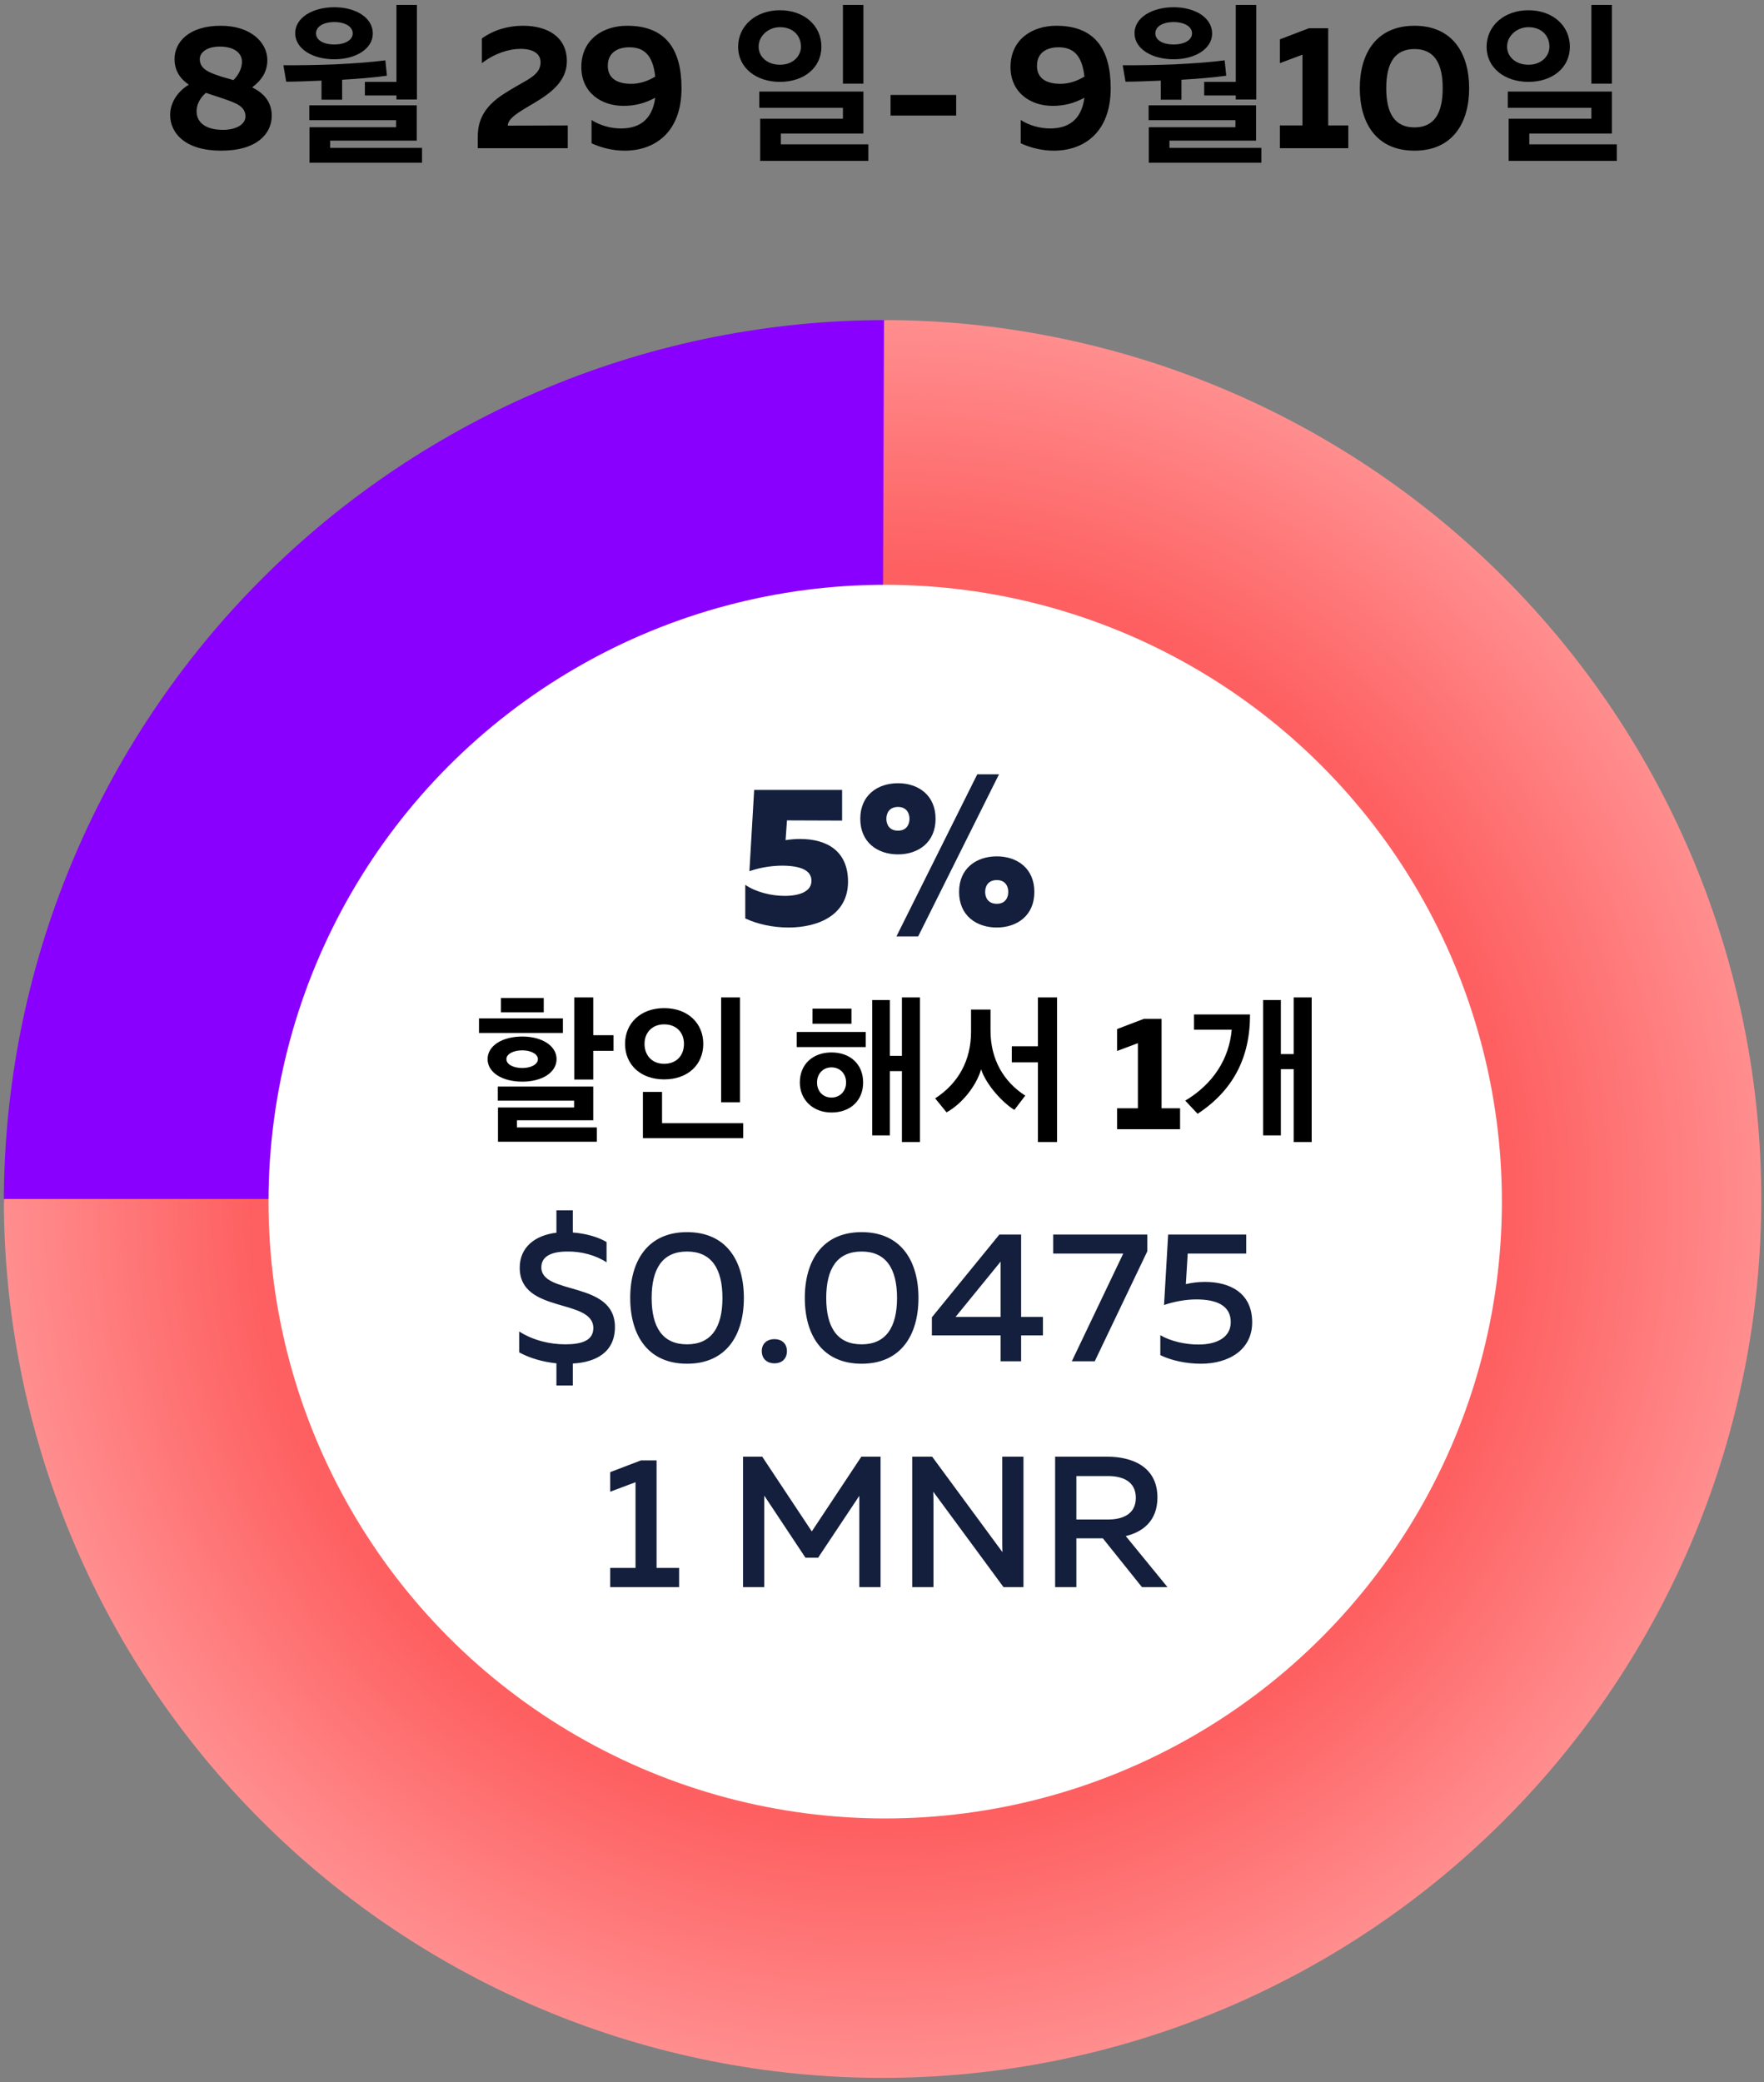 <?xml version="1.0" encoding="UTF-8"?>
<svg width="250px" height="295px" viewBox="0 0 250 295" version="1.1" xmlns="http://www.w3.org/2000/svg" xmlns:xlink="http://www.w3.org/1999/xlink">
    <rect x="0" y="0" width="250" height="295" fill="#808080" stroke="none"/>
    <!-- Generator: Sketch 48.2 (47327) - http://www.bohemiancoding.com/sketch -->
    <title>text_4</title>
    <desc>Created with Sketch.</desc>
    <defs>
        <radialGradient cx="400%" cy="400%" fx="400%" fy="400%" r="100.479%" gradientTransform="translate(4,4),scale(1,1),translate(-4,-4)" id="radialGradient-1">
            <stop stop-color="#8D00FF" offset="0%"></stop>
            <stop stop-color="#5C00FE" offset="69.896%"></stop>
            <stop stop-color="#8900FF" offset="100%"></stop>
        </radialGradient>
        <radialGradient cx="50%" cy="50%" fx="50%" fy="50%" r="50.025%" id="radialGradient-2">
            <stop stop-color="#FF9495" offset="0%"></stop>
            <stop stop-color="#FE5F60" offset="70.374%"></stop>
            <stop stop-color="#FF9091" offset="100%"></stop>
        </radialGradient>
    </defs>
    <g id="Page-1" stroke="none" stroke-width="1" fill="none" fill-rule="evenodd">
        <g id="text_4" transform="translate(0, -4)">
            <g id="4-copy" transform="translate(0, 48)" fill-rule="nonzero">
                <g id="Group-Copy-3" transform="translate(0.546, 0.588)">
                    <g id="Group-3" transform="translate(0, 0.763)">
                        <g id="Group-8">
                            <path d="M0,125.013 C2.91814549e-05,116.805 0.801,108.675 2.402,100.624 C4.004,92.574 6.375,84.756 9.516,77.173 C12.658,69.589 16.508,62.385 21.069,55.56 C25.629,48.735 30.811,42.42 36.616,36.616 C42.42,30.811 48.735,25.629 55.56,21.069 C62.385,16.508 69.589,12.657 77.173,9.516 C84.757,6.375 92.574,4.004 100.625,2.402 C108.675,0.801 116.805,0 125.013,0 L125.013,56.256 C120.499,56.256 116.027,56.696 111.599,57.577 C107.172,58.458 102.872,59.762 98.701,61.49 C94.53,63.218 90.568,65.336 86.814,67.844 C83.06,70.352 79.587,73.202 76.395,76.395 C73.203,79.587 70.352,83.06 67.844,86.814 C65.336,90.568 63.218,94.53 61.49,98.701 C59.763,102.872 58.458,107.172 57.578,111.6 C56.697,116.027 56.257,120.499 56.257,125.013 L0,125.013 Z" id="Fill-8" fill="url(#radialGradient-1)"></path>
                            <path d="M124.74,0 C132.917,3.54646161e-05 140.809,0.798 148.829,2.393 C156.849,3.988 164.636,6.35 172.191,9.48 C179.745,12.609 186.922,16.445 193.721,20.988 C200.519,25.531 206.81,30.693 212.592,36.475 C218.374,42.257 223.536,48.548 228.079,55.346 C232.622,62.145 236.458,69.322 239.587,76.876 C242.716,84.431 245.078,92.218 246.673,100.238 C248.269,108.258 249.066,116.356 249.066,124.533 C249.066,132.71 248.269,140.809 246.673,148.828 C245.078,156.848 242.716,164.635 239.587,172.19 C236.457,179.744 232.621,186.921 228.078,193.72 C223.536,200.519 218.373,206.809 212.591,212.591 C206.809,218.373 200.519,223.536 193.72,228.079 C186.921,232.622 179.744,236.458 172.19,239.587 C164.635,242.716 156.848,245.078 148.828,246.673 C140.808,248.269 132.71,249.066 124.533,249.066 C116.356,249.066 108.258,248.269 100.238,246.673 C92.218,245.078 84.431,242.716 76.876,239.587 C69.322,236.457 62.145,232.621 55.346,228.078 C48.547,223.536 42.257,218.373 36.475,212.591 C30.693,206.809 25.53,200.519 20.988,193.72 C16.445,186.921 12.609,179.744 9.48,172.19 C6.35,164.635 3.988,156.848 2.393,148.828 C0.798,140.808 5.00693342e-16,132.71 0,124.533 C0,124.533 18.68,124.533 56.04,124.533 C56.04,129.03 56.479,133.485 57.357,137.896 C58.234,142.306 59.533,146.589 61.254,150.744 C62.975,154.899 65.085,158.847 67.584,162.586 C70.082,166.325 72.922,169.785 76.102,172.965 C79.282,176.145 82.742,178.985 86.481,181.483 C90.22,183.982 94.167,186.092 98.322,187.813 C102.477,189.534 106.76,190.833 111.171,191.71 C115.582,192.588 120.036,193.026 124.534,193.026 C129.031,193.026 133.485,192.588 137.896,191.71 C142.307,190.833 146.59,189.534 150.745,187.813 C154.9,186.091 158.847,183.982 162.586,181.483 C166.326,178.984 169.786,176.145 172.966,172.965 C176.146,169.785 178.985,166.325 181.484,162.586 C183.982,158.846 186.092,154.899 187.813,150.744 C189.534,146.589 190.833,142.306 191.711,137.895 C192.588,133.485 193.027,129.03 193.027,124.533 C193.027,120.036 192.588,115.582 191.711,111.171 C190.833,106.76 189.534,102.477 187.813,98.322 C186.092,94.167 183.982,90.22 181.484,86.48 C178.985,82.741 176.146,79.281 172.966,76.101 C169.785,72.921 166.326,70.082 162.586,67.583 C158.847,65.085 154.9,62.975 150.745,61.254 C146.59,59.533 142.307,58.233 137.896,57.356 C133.485,56.479 129.031,56.04 124.534,56.04 L124.74,0 Z" id="Fill-8" fill="url(#radialGradient-2)"></path>
                        </g>
                    </g>
                    <circle id="Oval" fill="#FFFFFF" cx="124.908" cy="125.671" r="87.398"></circle>
                    <path d="M80.637,151.728 L78.313,151.728 L78.313,148.586 C76.359,148.375 74.51,147.846 73.032,147.028 L73.032,144.07 C75.065,145.364 77.442,145.892 79.554,145.892 C81.931,145.892 83.542,145.338 83.542,143.595 C83.542,139.317 73.111,141.588 73.111,135.039 C73.111,132.029 75.408,130.418 78.313,130.074 L78.313,126.906 L80.637,126.906 L80.637,130.048 C82.406,130.18 84.175,130.655 85.417,131.395 L85.417,134.273 C83.911,133.27 81.852,132.715 79.871,132.742 C77.626,132.742 76.174,133.402 76.174,134.986 C76.174,138.974 86.605,136.835 86.605,143.436 C86.605,147.001 83.938,148.427 80.637,148.612 L80.637,151.728 Z M88.77,139.317 C88.77,134.062 91.252,129.995 96.824,129.995 C102.396,129.995 104.878,134.062 104.878,139.317 C104.878,144.572 102.396,148.639 96.824,148.639 C91.252,148.639 88.77,144.572 88.77,139.317 Z M101.842,139.317 C101.842,135.145 100.257,132.742 96.824,132.742 C93.365,132.742 91.807,135.145 91.807,139.317 C91.807,143.489 93.365,145.892 96.824,145.892 C100.257,145.892 101.842,143.489 101.842,139.317 Z M110.979,146.843 C110.979,148.031 110.16,148.586 109.209,148.586 C108.259,148.586 107.414,148.031 107.414,146.843 C107.414,145.707 108.259,145.153 109.209,145.153 C110.16,145.153 110.979,145.707 110.979,146.843 Z M113.514,139.317 C113.514,134.062 115.996,129.995 121.568,129.995 C127.14,129.995 129.622,134.062 129.622,139.317 C129.622,144.572 127.14,148.639 121.568,148.639 C115.996,148.639 113.514,144.572 113.514,139.317 Z M126.585,139.317 C126.585,135.145 125.001,132.742 121.568,132.742 C118.108,132.742 116.55,135.145 116.55,139.317 C116.55,143.489 118.108,145.892 121.568,145.892 C125.001,145.892 126.585,143.489 126.585,139.317 Z M141.083,130.339 L144.172,130.339 L144.172,142.01 L147.262,142.01 L147.262,144.625 L144.172,144.625 L144.172,148.295 L141.267,148.295 L141.267,144.625 L131.523,144.625 L131.523,142.063 L141.083,130.339 Z M141.267,142.01 L141.267,134.168 L134.877,142.01 L141.267,142.01 Z M148.714,130.339 L162.05,130.339 L162.05,132.715 L154.603,148.295 L151.355,148.295 L158.643,133.032 L148.714,133.032 L148.714,130.339 Z M165.007,130.339 L176.072,130.339 L176.072,133.032 L167.78,133.032 L167.516,137.363 C168.387,137.152 169.312,137.046 170.236,137.046 C173.695,137.046 176.917,138.551 176.917,142.776 C176.917,146.658 173.616,148.639 169.655,148.639 C167.569,148.639 165.483,148.19 163.898,147.424 L163.898,144.598 C165.403,145.47 167.437,145.919 169.312,145.919 C171.979,145.919 173.88,144.862 173.88,142.75 C173.88,140.373 171.847,139.528 168.995,139.528 C167.542,139.528 165.879,139.819 164.426,140.32 L165.007,130.339 Z M90.289,162.339 L92.507,162.339 L92.507,177.575 L95.702,177.575 L95.702,180.295 L85.931,180.295 L85.931,177.575 L89.523,177.575 L89.523,165.428 L85.931,166.775 L85.931,164.002 L90.289,162.339 Z M121.528,161.81 L124.248,161.81 L124.248,180.295 L121.238,180.295 L121.238,167.356 L115.402,176.123 L113.606,176.123 L107.77,167.329 L107.77,180.295 L104.76,180.295 L104.76,161.81 L107.48,161.81 L114.504,172.4 L121.528,161.81 Z M131.748,180.295 L128.737,180.295 L128.737,161.81 L131.563,161.81 L141.518,175.331 C141.492,174.697 141.492,173.984 141.492,173.297 L141.492,161.81 L144.502,161.81 L144.502,180.295 L141.677,180.295 L131.721,166.775 C131.748,167.409 131.748,168.122 131.748,168.782 L131.748,180.295 Z M152.002,180.295 L148.991,180.295 L148.991,161.81 L156.385,161.81 C159.845,161.81 163.489,163.184 163.489,167.594 C163.489,170.894 161.429,172.479 159,173.06 L164.915,180.295 L161.297,180.295 L155.752,173.377 L152.002,173.377 L152.002,180.295 Z M152.002,164.557 L152.002,170.71 L156.517,170.71 C158.498,170.71 160.426,169.997 160.426,167.646 C160.426,165.27 158.498,164.557 156.517,164.557 L152.002,164.557 Z" id="$0.0475-1-MNR" fill="#131F3C"></path>
                </g>
            </g>
            <path d="M106.882,115.929 L119.344,115.929 L119.344,120.269 L111.531,120.241 L111.335,123.042 C112.035,122.93 112.735,122.874 113.379,122.874 C117.272,122.874 120.184,124.638 120.184,128.923 C120.184,133.628 116.012,135.42 111.755,135.42 C109.543,135.42 107.33,134.944 105.622,134.132 L105.622,129.371 C107.106,130.407 109.347,130.939 111.195,130.939 C113.351,130.939 115.004,130.295 115.004,128.811 C115.004,127.607 114.023,126.683 110.915,126.655 C109.711,126.655 107.974,126.823 106.21,127.439 L106.882,115.929 Z M130.126,136.68 L127.046,136.68 L138.5,113.716 L141.58,113.716 L130.126,136.68 Z M132.591,120.017 C132.591,123.378 130.126,125.058 127.27,125.058 C124.385,125.058 121.921,123.378 121.921,120.017 C121.921,116.657 124.385,114.976 127.27,114.976 C130.126,114.976 132.591,116.657 132.591,120.017 Z M125.617,120.017 C125.617,120.858 126.066,121.698 127.27,121.698 C128.446,121.698 128.894,120.858 128.894,120.017 C128.894,119.177 128.446,118.337 127.27,118.337 C126.066,118.337 125.617,119.177 125.617,120.017 Z M146.593,130.379 C146.593,133.74 144.129,135.42 141.272,135.42 C138.388,135.42 135.923,133.74 135.923,130.379 C135.923,127.019 138.388,125.338 141.272,125.338 C144.129,125.338 146.593,127.019 146.593,130.379 Z M139.62,130.379 C139.62,131.219 140.068,132.059 141.272,132.059 C142.448,132.059 142.896,131.219 142.896,130.379 C142.896,129.539 142.448,128.699 141.272,128.699 C140.068,128.699 139.62,129.539 139.62,130.379 Z" id="5%" fill="#131F3C" fill-rule="nonzero"></path>
            <g id="diskon" transform="translate(2, 141)" fill="#000000">
                <path d="M77.775,9.361 L65.884,9.361 L65.884,7.291 L77.775,7.291 L77.775,9.361 Z M68.989,6.44 L68.989,4.416 L75.061,4.416 L75.061,6.44 L68.989,6.44 Z M84.951,11.891 L82.076,11.891 L82.076,15.962 L79.385,15.962 L79.385,4.324 L82.076,4.324 L82.076,9.683 L84.951,9.683 L84.951,11.891 Z M82.582,24.771 L68.575,24.771 L68.575,19.918 L79.362,19.918 L79.362,18.952 L68.552,18.952 L68.552,16.951 L82.076,16.951 L82.076,21.735 L71.266,21.735 L71.266,22.747 L82.582,22.747 L82.582,24.771 Z M76.878,13.064 C76.878,14.973 74.808,16.261 72.025,16.261 C69.196,16.261 67.103,14.973 67.103,13.064 C67.103,11.178 69.173,9.867 72.025,9.867 C74.808,9.867 76.878,11.178 76.878,13.064 Z M69.771,13.064 C69.771,13.846 70.806,14.329 72.025,14.329 C73.198,14.329 74.233,13.846 74.233,13.064 C74.233,12.328 73.198,11.822 72.025,11.822 C70.783,11.822 69.771,12.328 69.771,13.064 Z M102.868,19.182 L100.2,19.182 L100.2,4.324 L102.868,4.324 L102.868,19.182 Z M103.328,24.265 L89.114,24.265 L89.114,17.71 L91.828,17.71 L91.828,22.149 L103.328,22.149 L103.328,24.265 Z M86.584,10.902 C86.584,8.004 88.769,5.842 92.127,5.842 C95.508,5.842 97.67,8.004 97.67,10.902 C97.67,13.846 95.508,15.939 92.127,15.939 C88.769,15.939 86.584,13.846 86.584,10.902 Z M89.344,10.902 C89.344,12.535 90.402,13.731 92.127,13.731 C93.898,13.731 94.933,12.535 94.933,10.902 C94.933,9.338 93.898,8.142 92.127,8.142 C90.402,8.142 89.344,9.338 89.344,10.902 Z M128.375,24.817 L125.822,24.817 L125.822,14.766 L124.12,14.766 L124.12,23.874 L121.613,23.874 L121.613,4.692 L124.12,4.692 L124.12,12.604 L125.822,12.604 L125.822,4.324 L128.375,4.324 L128.375,24.817 Z M120.325,16.376 C120.325,18.952 118.508,20.631 115.84,20.631 C113.195,20.631 111.355,18.814 111.355,16.376 C111.355,13.777 113.218,12.121 115.84,12.121 C118.508,12.121 120.325,13.8 120.325,16.376 Z M110.918,11.362 L110.918,9.223 L120.693,9.223 L120.693,11.362 L110.918,11.362 Z M117.91,16.376 C117.91,15.111 117.036,14.237 115.84,14.237 C114.667,14.237 113.793,15.111 113.793,16.376 C113.793,17.664 114.667,18.515 115.84,18.515 C117.036,18.515 117.91,17.618 117.91,16.376 Z M113.149,8.05 L113.149,5.911 L118.669,5.911 L118.669,8.05 L113.149,8.05 Z M147.81,24.817 L145.096,24.817 L145.096,13.524 L141.393,13.524 L141.393,11.247 L145.096,11.247 L145.096,4.324 L147.81,4.324 L147.81,24.817 Z M143.302,18.239 L141.761,20.263 C140.059,19.228 137.736,16.652 137.046,14.513 C136.379,16.859 134.286,19.458 132.147,20.608 L130.537,18.63 C133.826,16.491 135.62,13.248 135.62,9.177 L135.62,6.049 L138.38,6.049 L138.38,9.039 C138.38,13.087 140.22,16.261 143.302,18.239 Z M160.115,7.36 L162.622,7.36 L162.622,20.033 L165.244,20.033 L165.244,23 L156.32,23 L156.32,20.033 L159.264,20.033 L159.264,10.81 L156.32,11.914 L156.32,8.809 L160.115,7.36 Z M183.897,24.817 L181.344,24.817 L181.344,14.49 L179.527,14.49 L179.527,23.874 L177.02,23.874 L177.02,4.692 L179.527,4.692 L179.527,12.351 L181.344,12.351 L181.344,4.324 L183.897,4.324 L183.897,24.817 Z M175.157,6.739 C175.18,12.857 172.742,17.526 167.728,20.815 L165.98,18.952 C169.982,16.56 172.213,12.972 172.558,8.901 L167.222,8.901 L167.222,6.739 L175.157,6.739 Z" id="할인-해서-1개"></path>
            </g>
            <g id="Aug.-29-—-Sept.-10" transform="translate(1, 0)" fill="#000000">
                <path d="M23.738,12.35 C23.738,10.075 25.637,7.65 30.288,7.65 C34.612,7.65 36.862,10.075 36.888,12.45 C36.913,14.1 36.112,15.35 34.737,16.375 C36.288,17.15 37.513,18.35 37.513,20.4 C37.513,22.9 35.462,25.35 30.337,25.35 C25.262,25.35 23.113,22.875 23.113,20.275 C23.113,18.575 24.163,16.95 25.762,16 C24.587,15.2 23.738,14.075 23.738,12.35 Z M30.712,18 C29.962,17.725 29.062,17.475 28.188,17.15 C27.262,17.925 26.837,18.95 26.863,19.825 C26.887,21.275 28.038,22.4 30.613,22.4 C32.413,22.4 33.788,21.65 33.788,20.5 C33.788,19.05 32.388,18.575 30.712,18 Z M33.288,12.725 C33.288,11.55 32.237,10.6 30.137,10.6 C28.337,10.6 27.312,11.425 27.312,12.375 C27.312,13.875 28.837,14.35 30.512,14.9 C31.012,15.025 31.538,15.2 32.087,15.35 C32.888,14.55 33.312,13.55 33.288,12.725 Z M58.812,27.05 L42.862,27.05 L42.862,22.025 L55.138,22.025 L55.138,21.025 L42.837,21.025 L42.837,18.925 L58.062,18.925 L58.062,23.925 L45.788,23.925 L45.788,24.95 L58.812,24.95 L58.812,27.05 Z M40.837,8.7 C40.837,6.5 43.312,5.025 46.388,5.025 C49.413,5.025 51.837,6.5 51.837,8.75 C51.837,10.925 49.413,12.4 46.388,12.4 C43.312,12.4 40.837,10.925 40.837,8.7 Z M50.712,17.525 L50.712,15.6 L55.188,15.6 L55.188,4.7 L58.087,4.7 L58.087,18.1 L55.188,18.1 L55.188,17.525 L50.712,17.525 Z M47.487,18.125 L44.562,18.125 L44.562,15.425 C42.638,15.5 41.087,15.575 39.562,15.575 L39.163,13.25 C41.688,13.25 43.913,13.225 46.388,13.125 C49.487,12.975 51.638,12.8 53.612,12.55 L53.837,14.725 C52.087,14.975 49.712,15.175 47.487,15.3 L47.487,18.125 Z M43.788,8.725 C43.788,9.675 44.812,10.3 46.388,10.3 C47.913,10.3 48.987,9.675 48.987,8.725 C48.987,7.775 47.913,7.125 46.388,7.125 C44.812,7.125 43.788,7.775 43.788,8.725 Z M67.287,9.45 C69.037,8.2 71.062,7.65 73.138,7.65 C76.562,7.65 79.338,9.2 79.338,12.675 C79.338,15.55 76.963,17.25 74.737,18.575 C72.713,19.775 70.987,20.7 70.963,21.8 L79.463,21.775 L79.463,25 L66.713,25 L66.713,23.325 C66.713,19.225 69.812,17.625 72.312,16.15 C74.088,15.125 75.612,14.45 75.612,12.825 C75.612,11.575 74.513,10.925 72.787,10.925 C71.088,10.925 69.088,11.575 67.287,12.95 L67.287,9.45 Z M81.388,13.5 C81.388,9.625 84.412,7.65 87.888,7.65 C93.362,7.65 95.588,11 95.588,16.5 C95.588,22.725 91.838,25.35 87.513,25.35 C85.938,25.35 84.287,24.975 82.838,24.3 L82.838,21 C84.013,21.775 85.562,22.2 87.013,22.2 C89.312,22.2 91.412,21.225 91.862,17.85 C90.362,18.65 88.987,19 87.338,19 C84.263,19 81.388,17.15 81.388,13.5 Z M88.188,10.7 C86.537,10.7 85.138,11.45 85.138,13.325 C85.138,15.275 86.713,15.875 88.463,15.875 C89.588,15.875 90.763,15.525 91.862,14.85 C91.513,11.65 90.138,10.7 88.188,10.7 Z M122.062,26.8 L106.737,26.8 L106.737,20.825 L118.463,20.825 L118.463,19.275 L106.612,19.275 L106.612,16.975 L121.362,16.975 L121.362,22.925 L109.662,22.925 L109.662,24.45 L122.062,24.45 L122.062,26.8 Z M121.362,15.85 L118.463,15.85 L118.463,4.7 L121.362,4.7 L121.362,15.85 Z M103.612,10.625 C103.612,7.65 106.112,5.45 109.537,5.45 C112.938,5.45 115.412,7.6 115.412,10.625 C115.412,13.6 112.938,15.6 109.537,15.6 C106.237,15.6 103.612,13.675 103.612,10.625 Z M106.513,10.6 C106.513,12.1 107.812,13.175 109.537,13.175 C111.362,13.175 112.513,11.975 112.513,10.6 C112.513,9.075 111.412,7.85 109.537,7.85 C107.888,7.85 106.513,9.1 106.513,10.6 Z M125.213,17.45 L134.512,17.45 L134.512,20.375 L125.213,20.375 L125.213,17.45 Z M142.213,13.5 C142.213,9.625 145.238,7.65 148.713,7.65 C154.188,7.65 156.412,11 156.412,16.5 C156.412,22.725 152.662,25.35 148.338,25.35 C146.762,25.35 145.113,24.975 143.662,24.3 L143.662,21 C144.838,21.775 146.387,22.2 147.838,22.2 C150.137,22.2 152.238,21.225 152.688,17.85 C151.188,18.65 149.812,19 148.162,19 C145.088,19 142.213,17.15 142.213,13.5 Z M149.012,10.7 C147.363,10.7 145.963,11.45 145.963,13.325 C145.963,15.275 147.537,15.875 149.287,15.875 C150.412,15.875 151.588,15.525 152.688,14.85 C152.338,11.65 150.963,10.7 149.012,10.7 Z M177.762,27.05 L161.812,27.05 L161.812,22.025 L174.088,22.025 L174.088,21.025 L161.787,21.025 L161.787,18.925 L177.012,18.925 L177.012,23.925 L164.738,23.925 L164.738,24.95 L177.762,24.95 L177.762,27.05 Z M159.787,8.7 C159.787,6.5 162.262,5.025 165.338,5.025 C168.363,5.025 170.787,6.5 170.787,8.75 C170.787,10.925 168.363,12.4 165.338,12.4 C162.262,12.4 159.787,10.925 159.787,8.7 Z M169.662,17.525 L169.662,15.6 L174.137,15.6 L174.137,4.7 L177.037,4.7 L177.037,18.1 L174.137,18.1 L174.137,17.525 L169.662,17.525 Z M166.438,18.125 L163.512,18.125 L163.512,15.425 C161.588,15.5 160.037,15.575 158.512,15.575 L158.113,13.25 C160.637,13.25 162.863,13.225 165.338,13.125 C168.438,12.975 170.588,12.8 172.562,12.55 L172.787,14.725 C171.037,14.975 168.662,15.175 166.438,15.3 L166.438,18.125 Z M162.738,8.725 C162.738,9.675 163.762,10.3 165.338,10.3 C166.863,10.3 167.938,9.675 167.938,8.725 C167.938,7.775 166.863,7.125 165.338,7.125 C163.762,7.125 162.738,7.775 162.738,8.725 Z M184.512,8 L187.238,8 L187.238,21.775 L190.088,21.775 L190.088,25 L180.387,25 L180.387,21.775 L183.588,21.775 L183.588,11.75 L180.387,12.95 L180.387,9.575 L184.512,8 Z M191.713,16.5 C191.713,11.6 194.037,7.65 199.463,7.65 C204.887,7.65 207.213,11.6 207.213,16.5 C207.213,21.4 204.887,25.35 199.463,25.35 C194.037,25.35 191.713,21.4 191.713,16.5 Z M203.463,16.5 C203.463,12.875 202.213,10.95 199.463,10.95 C196.713,10.95 195.463,12.875 195.463,16.5 C195.463,20.125 196.713,22.05 199.463,22.05 C202.213,22.05 203.463,20.125 203.463,16.5 Z M228.137,26.8 L212.812,26.8 L212.812,20.825 L224.537,20.825 L224.537,19.275 L212.688,19.275 L212.688,16.975 L227.438,16.975 L227.438,22.925 L215.738,22.925 L215.738,24.45 L228.137,24.45 L228.137,26.8 Z M227.438,15.85 L224.537,15.85 L224.537,4.7 L227.438,4.7 L227.438,15.85 Z M209.688,10.625 C209.688,7.65 212.188,5.45 215.613,5.45 C219.012,5.45 221.488,7.6 221.488,10.625 C221.488,13.6 219.012,15.6 215.613,15.6 C212.312,15.6 209.688,13.675 209.688,10.625 Z M212.588,10.6 C212.588,12.1 213.887,13.175 215.613,13.175 C217.438,13.175 218.588,11.975 218.588,10.6 C218.588,9.075 217.488,7.85 215.613,7.85 C213.963,7.85 212.588,9.1 212.588,10.6 Z" id="8월-29-일--9월10일"></path>
            </g>
        </g>
    </g>
</svg>